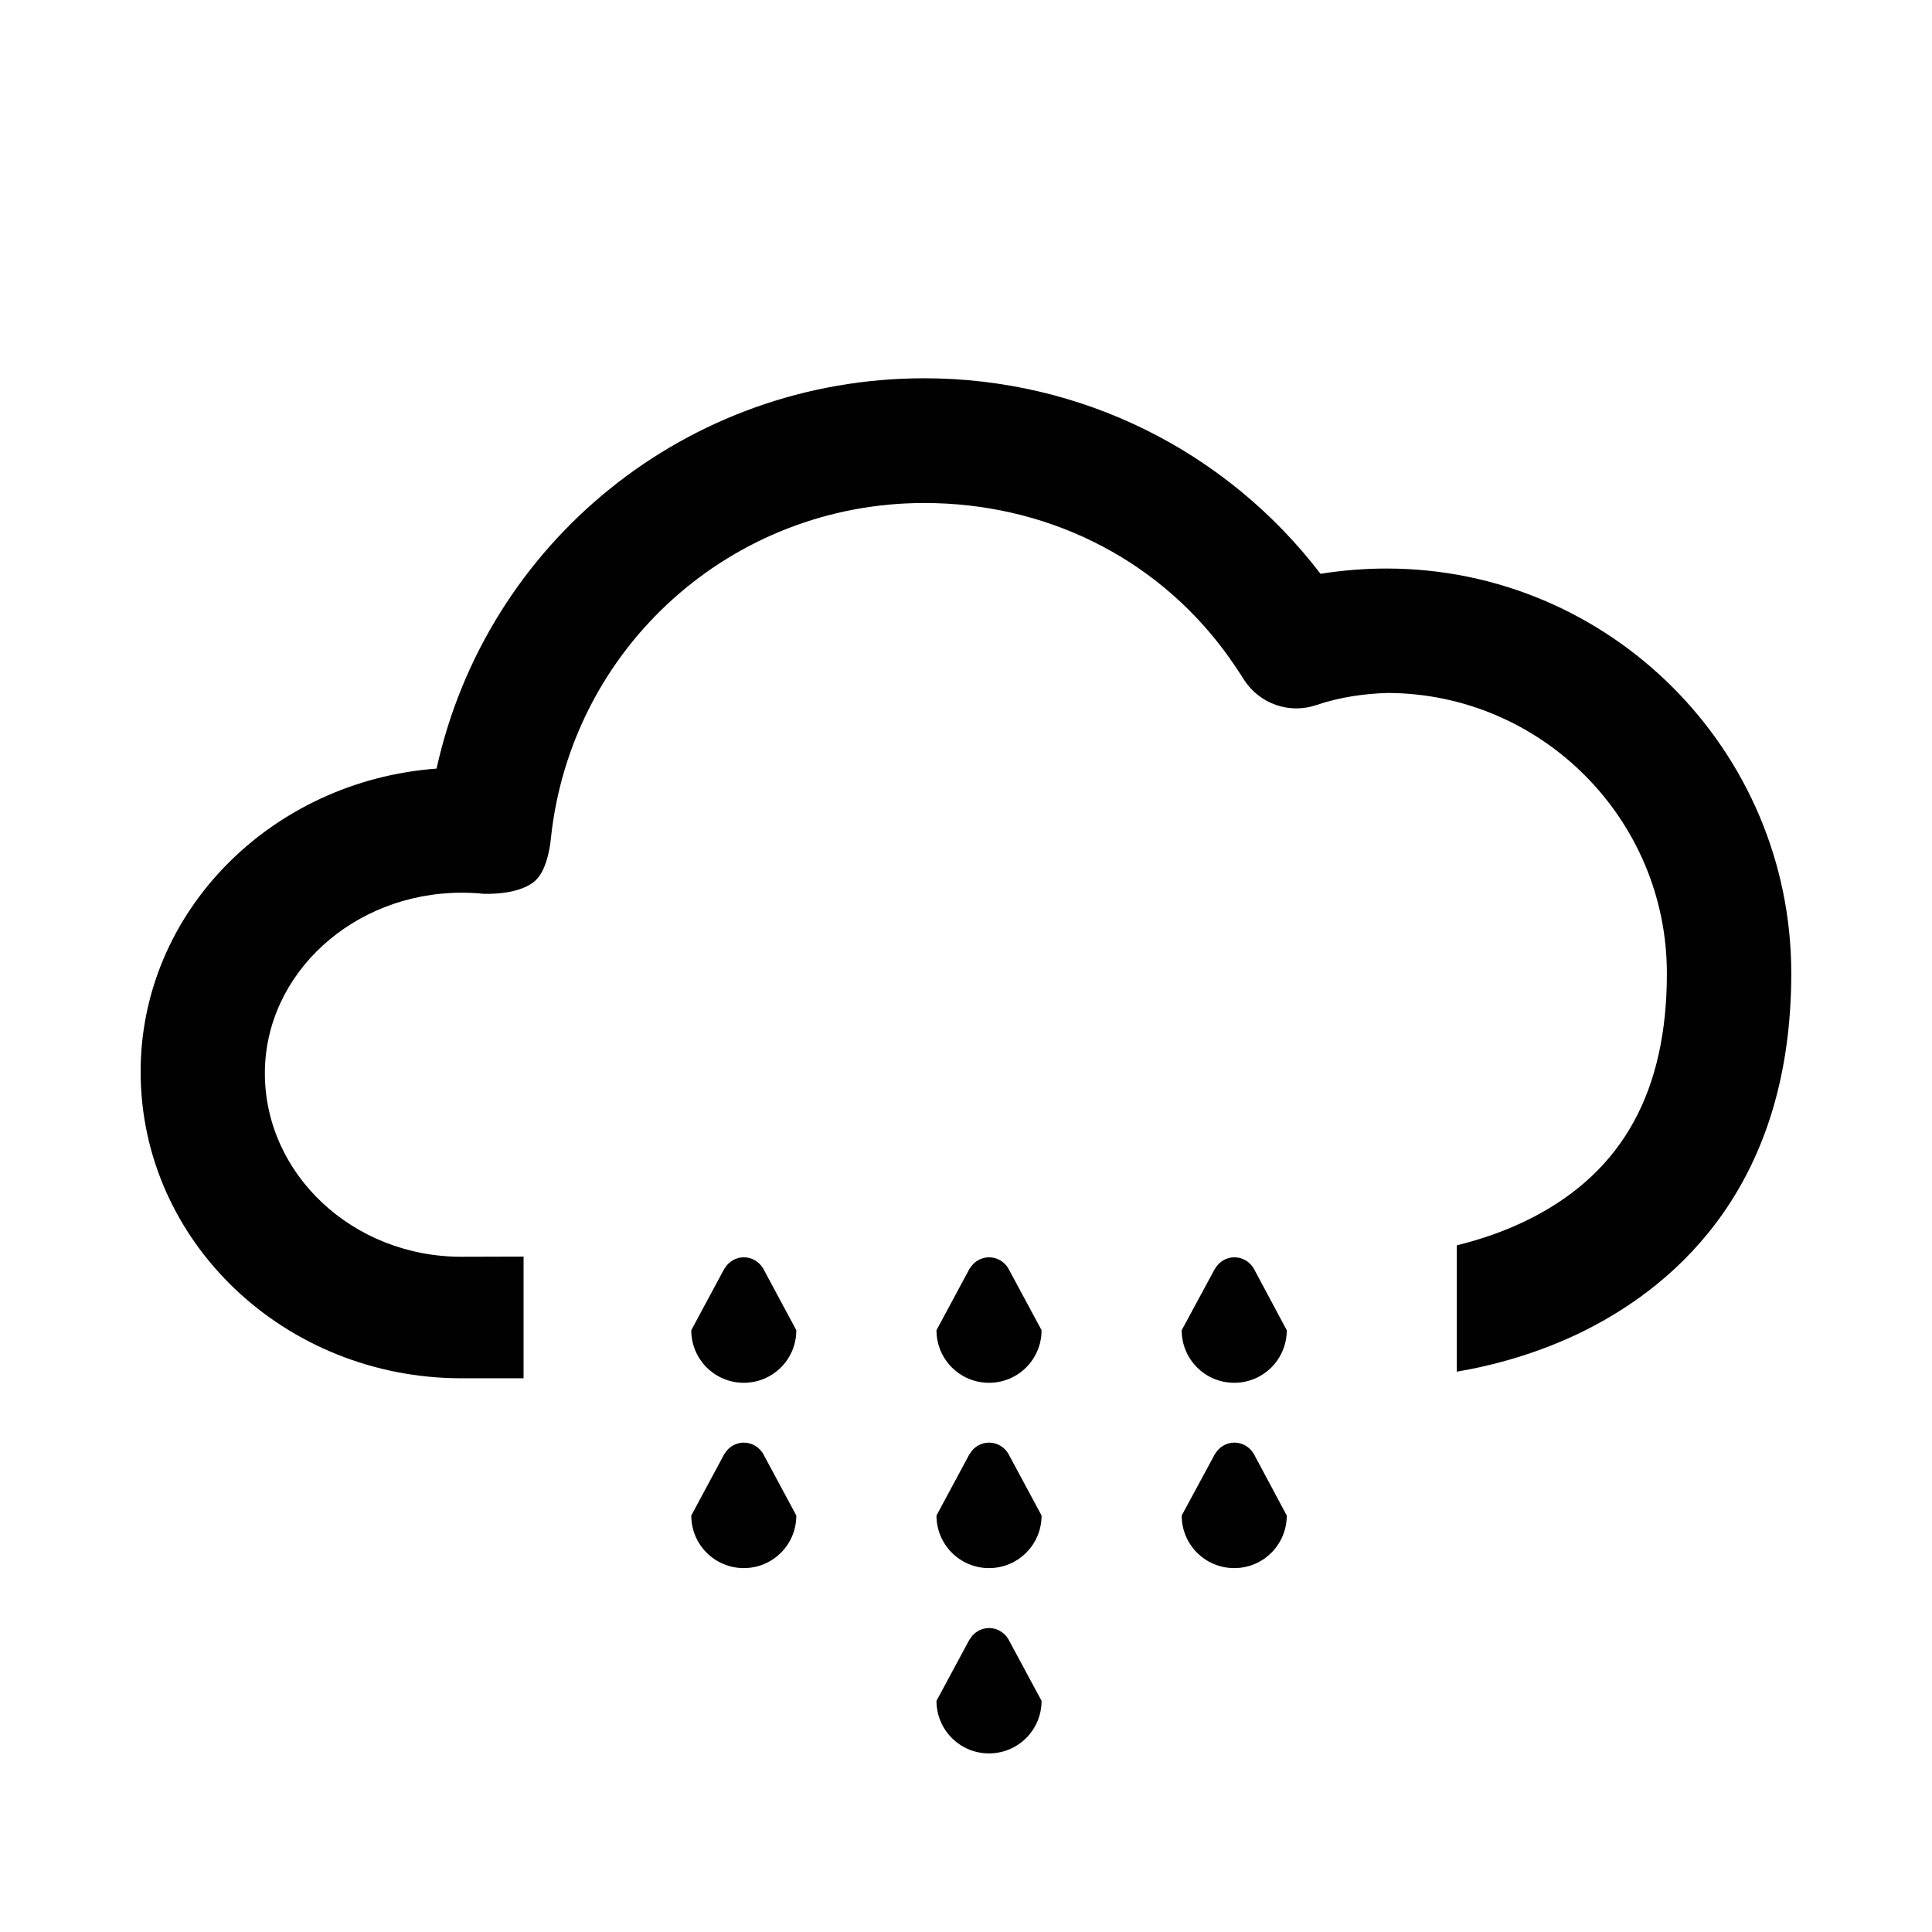 <?xml version="1.0" encoding="utf-8"?>
<!-- Generator: Adobe Illustrator 16.0.0, SVG Export Plug-In . SVG Version: 6.00 Build 0)  -->
<!DOCTYPE svg PUBLIC "-//W3C//DTD SVG 1.1//EN" "http://www.w3.org/Graphics/SVG/1.1/DTD/svg11.dtd">
<svg version="1.1" id="Layer_1" xmlns="http://www.w3.org/2000/svg" xmlns:xlink="http://www.w3.org/1999/xlink" x="0px" y="0px"
	 width="216px" height="216px" viewBox="0 0 216 216" enable-background="new 0 0 216 216" xml:space="preserve">
<g>
	<g>
		<path fill="#010101" d="M85.318,141.812L85.318,141.812c-0.449-0.742-1.242-1.244-2.16-1.244c-0.914,0-1.71,0.502-2.143,1.244
			h-0.017l-3.714,6.909c0,3.252,2.625,5.877,5.873,5.877s5.873-2.625,5.873-5.877L85.318,141.812z"/>
		<path fill="#010101" d="M85.318,162.529L85.318,162.529c-0.449-0.74-1.242-1.243-2.16-1.243c-0.914,0-1.71,0.503-2.143,1.243
			h-0.017l-3.714,6.91c0,3.25,2.625,5.877,5.873,5.877s5.873-2.627,5.873-5.877L85.318,162.529z"/>
	</g>
	<g>
		<path fill="#010101" d="M112.734,141.812L112.734,141.812c-0.434-0.742-1.244-1.244-2.162-1.244c-0.912,0-1.709,0.502-2.139,1.244
			h-0.02l-3.714,6.909c0,3.252,2.626,5.877,5.873,5.877c3.252,0,5.877-2.625,5.877-5.877L112.734,141.812z"/>
		<path fill="#010101" d="M112.734,183.261L112.734,183.261c-0.434-0.741-1.244-1.244-2.162-1.244c-0.912,0-1.709,0.503-2.139,1.244
			h-0.02l-3.714,6.896c0,3.248,2.626,5.876,5.873,5.876c3.252,0,5.877-2.628,5.877-5.876L112.734,183.261z"/>
		<path fill="#010101" d="M112.734,162.529L112.734,162.529c-0.434-0.74-1.244-1.243-2.162-1.243c-0.912,0-1.709,0.503-2.139,1.243
			h-0.02l-3.714,6.91c0,3.25,2.626,5.877,5.873,5.877c3.252,0,5.877-2.627,5.877-5.877L112.734,162.529z"/>
	</g>
	<g>
		<path fill="#010101" d="M140.167,141.812L140.167,141.812c-0.449-0.742-1.244-1.244-2.158-1.244c-0.92,0-1.713,0.502-2.145,1.244
			h-0.016l-3.734,6.909c0,3.252,2.623,5.877,5.875,5.877c3.246,0,5.873-2.625,5.873-5.877L140.167,141.812z"/>
		<path fill="#010101" d="M140.167,162.529L140.167,162.529c-0.449-0.74-1.244-1.243-2.158-1.243c-0.92,0-1.713,0.503-2.145,1.243
			h-0.016l-3.734,6.91c0,3.25,2.623,5.877,5.875,5.877c3.246,0,5.873-2.627,5.873-5.877L140.167,162.529z"/>
	</g>
	<path fill="#010101" d="M155.019,63.563c-2.482,0-4.949,0.203-7.383,0.588c-10.535-13.757-26.775-21.86-44.305-21.86
		c-26.508,0-48.938,18.34-54.523,43.639c-18.489,1.374-33.085,16.003-33.085,33.887c0,18.992,16.089,34.275,35.869,34.275l0,0h6.945
		v-13.604l-6.962,0.019c-12.113,0-21.962-9.211-21.962-20.518c0-11.126,9.883-20.183,22.012-20.183c0.789,0,1.594,0.034,2.383,0.118
		c0,0,4.009,0.233,5.871-1.497c1.46-1.357,1.711-4.697,1.711-4.697c2.266-21.372,20.216-37.495,41.741-37.495
		c13.422,0,25.717,5.972,33.604,16.608c0.166,0.236,0.352,0.485,0.52,0.721c0.352,0.505,0.705,1.008,1.039,1.527
		c0.201,0.303,0.402,0.588,0.586,0.905c1.73,2.686,5.053,3.859,8.072,2.836c2.77-0.939,5.488-1.276,7.971-1.359
		c17.229,0.049,31.236,14.106,31.236,31.354c0,13.12-4.898,22.047-14.965,27.262c-2.936,1.526-5.92,2.5-8.521,3.139v14.126
		c4.061-0.688,9.211-2.048,14.375-4.632c10.504-5.282,23.018-16.49,23.018-39.91C200.265,83.863,179.966,63.563,155.019,63.563z"/>
</g>
</svg>
